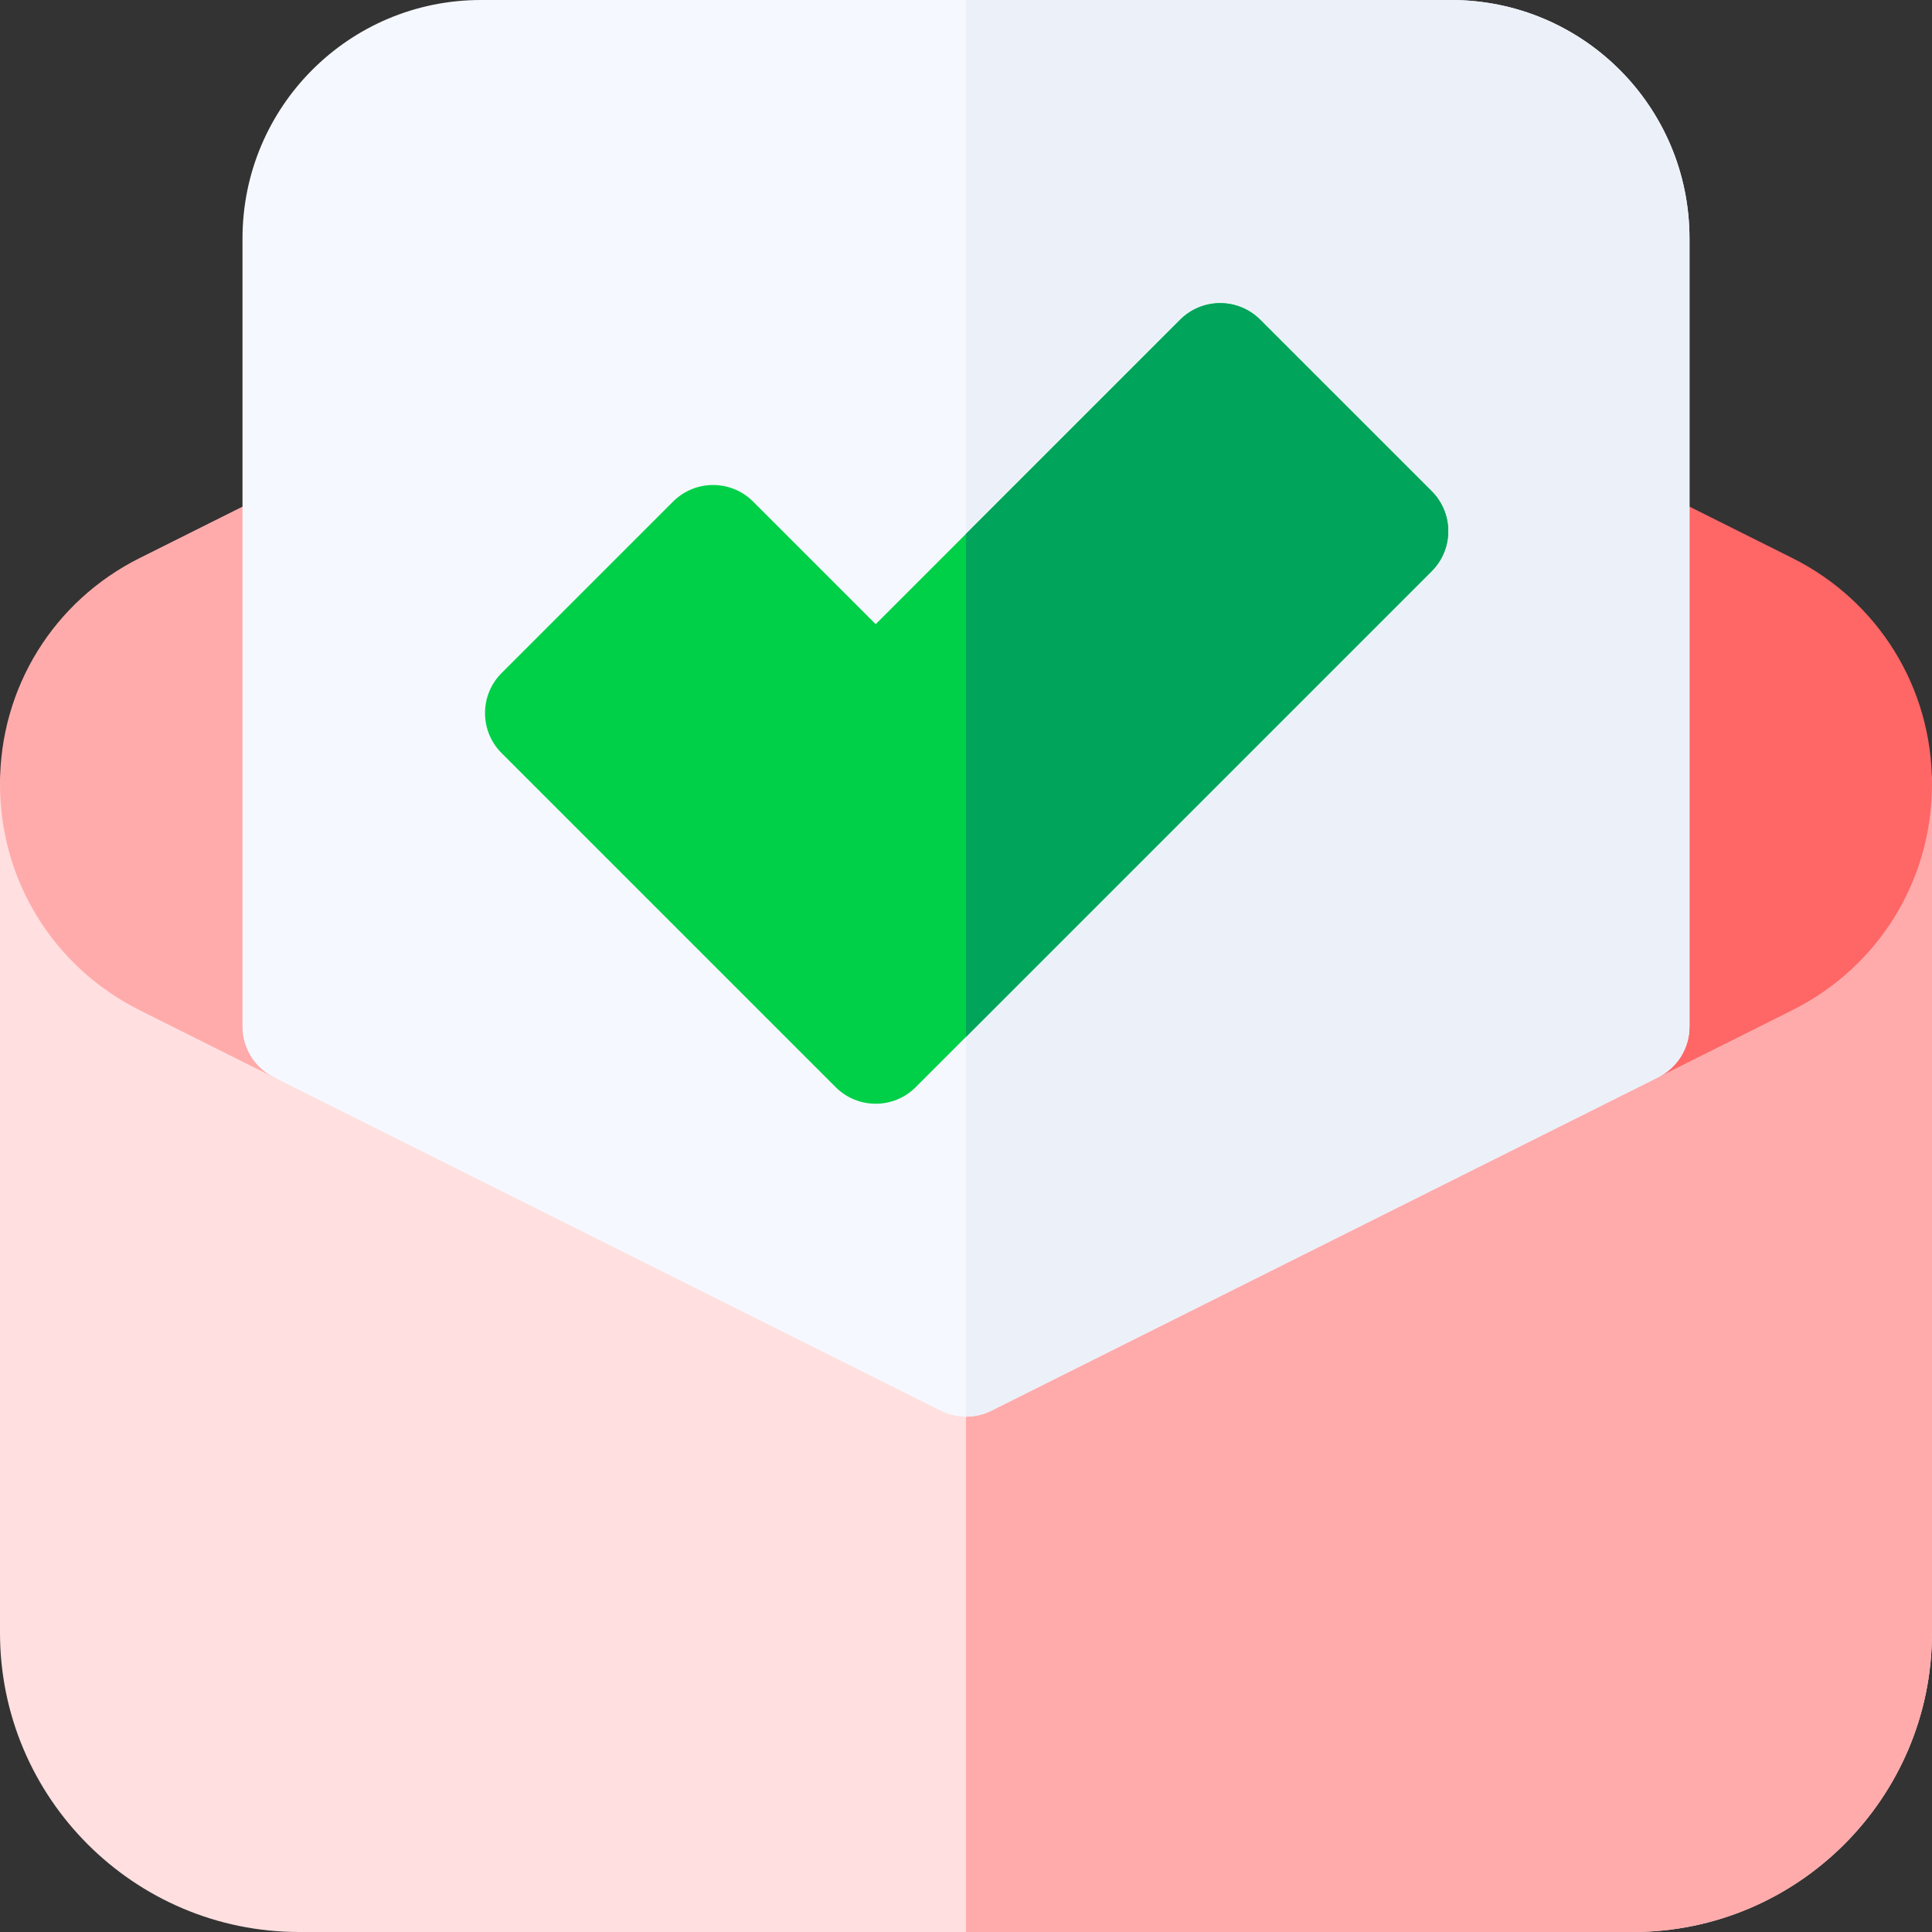 <svg width="102" height="102" viewBox="0 0 102 102" fill="none" xmlns="http://www.w3.org/2000/svg">
<rect x="0" y="0" width="102" height="102" fill="#333333" stroke="none"/>
<path d="M86.209 102H15.791C7.084 102 0 94.916 0 86.209V41.396C0 39.746 1.338 38.408 2.988 38.408C4.639 38.408 5.977 39.746 5.977 41.396C5.977 44.207 7.537 46.732 10.05 47.988L51 68.464L91.95 47.988C94.463 46.732 96.023 44.207 96.023 41.398V41.396C96.023 39.746 97.361 38.408 99.012 38.408C100.652 38.408 101.984 39.73 102 41.367C102 41.377 102 41.386 102 41.396V86.209C102 94.916 94.916 102 86.209 102Z" fill="#FFDFDF"/>
<path d="M102 86.209V41.396C102 41.386 102 41.377 102 41.367C101.984 39.73 100.652 38.408 99.012 38.408C97.361 38.408 96.023 39.746 96.023 41.396V41.398C96.023 44.207 94.463 46.732 91.95 47.988L51 68.464V102H86.209C94.916 102 102 94.916 102 86.209Z" fill="#FFABAB"/>
<path d="M84.638 56.743C83.757 56.198 83.221 55.237 83.221 54.201V28.595C83.221 27.559 83.757 26.597 84.638 26.052C85.518 25.508 86.618 25.458 87.545 25.922L94.622 29.46C99.173 31.735 102 36.308 102 41.396V41.398C102 46.485 99.173 51.059 94.622 53.334L87.545 56.874C86.638 57.327 85.537 57.298 84.638 56.743Z" fill="#FF6666"/>
<path d="M14.455 56.874L7.377 53.333C2.827 51.059 0 46.485 0 41.398V41.396C0 36.308 2.827 31.735 7.378 29.46L14.455 25.922C15.381 25.458 16.481 25.508 17.362 26.053C18.244 26.597 18.78 27.559 18.78 28.595V54.201C18.78 55.237 18.244 56.199 17.362 56.743C16.497 57.278 15.396 57.344 14.455 56.874Z" fill="#FFABAB"/>
<path d="M51 74.793C50.542 74.793 50.084 74.688 49.664 74.478L14.455 56.874C13.443 56.367 12.803 55.333 12.803 54.201V12.591C12.803 5.636 18.429 0 25.394 0H76.606C83.56 0 89.197 5.625 89.197 12.591V54.201C89.197 55.333 88.557 56.367 87.545 56.874L52.336 74.478C51.916 74.688 51.458 74.793 51 74.793Z" fill="#F5F9FF"/>
<path d="M87.545 56.874C88.557 56.367 89.197 55.333 89.197 54.201V12.591C89.197 5.625 83.559 0 76.606 0H51V74.793C51.458 74.793 51.916 74.688 52.336 74.478L87.545 56.874Z" fill="#ECF1F9"/>
<path d="M44.119 57.397L26.481 39.759C25.314 38.593 25.315 36.699 26.482 35.533L35.535 26.481C36.702 25.314 38.594 25.314 39.761 26.481L46.232 32.953L62.306 16.879C63.473 15.712 65.365 15.712 66.532 16.879L75.585 25.931C76.753 27.098 76.751 28.991 75.585 30.157L48.345 57.397C47.178 58.565 45.285 58.563 44.119 57.397Z" fill="#00D048"/>
<path d="M51 54.743L75.586 30.157C76.752 28.991 76.753 27.098 75.585 25.931L66.532 16.879C65.365 15.712 63.473 15.712 62.306 16.879L51 28.186V54.743Z" fill="#00A45B"/>
</svg>
